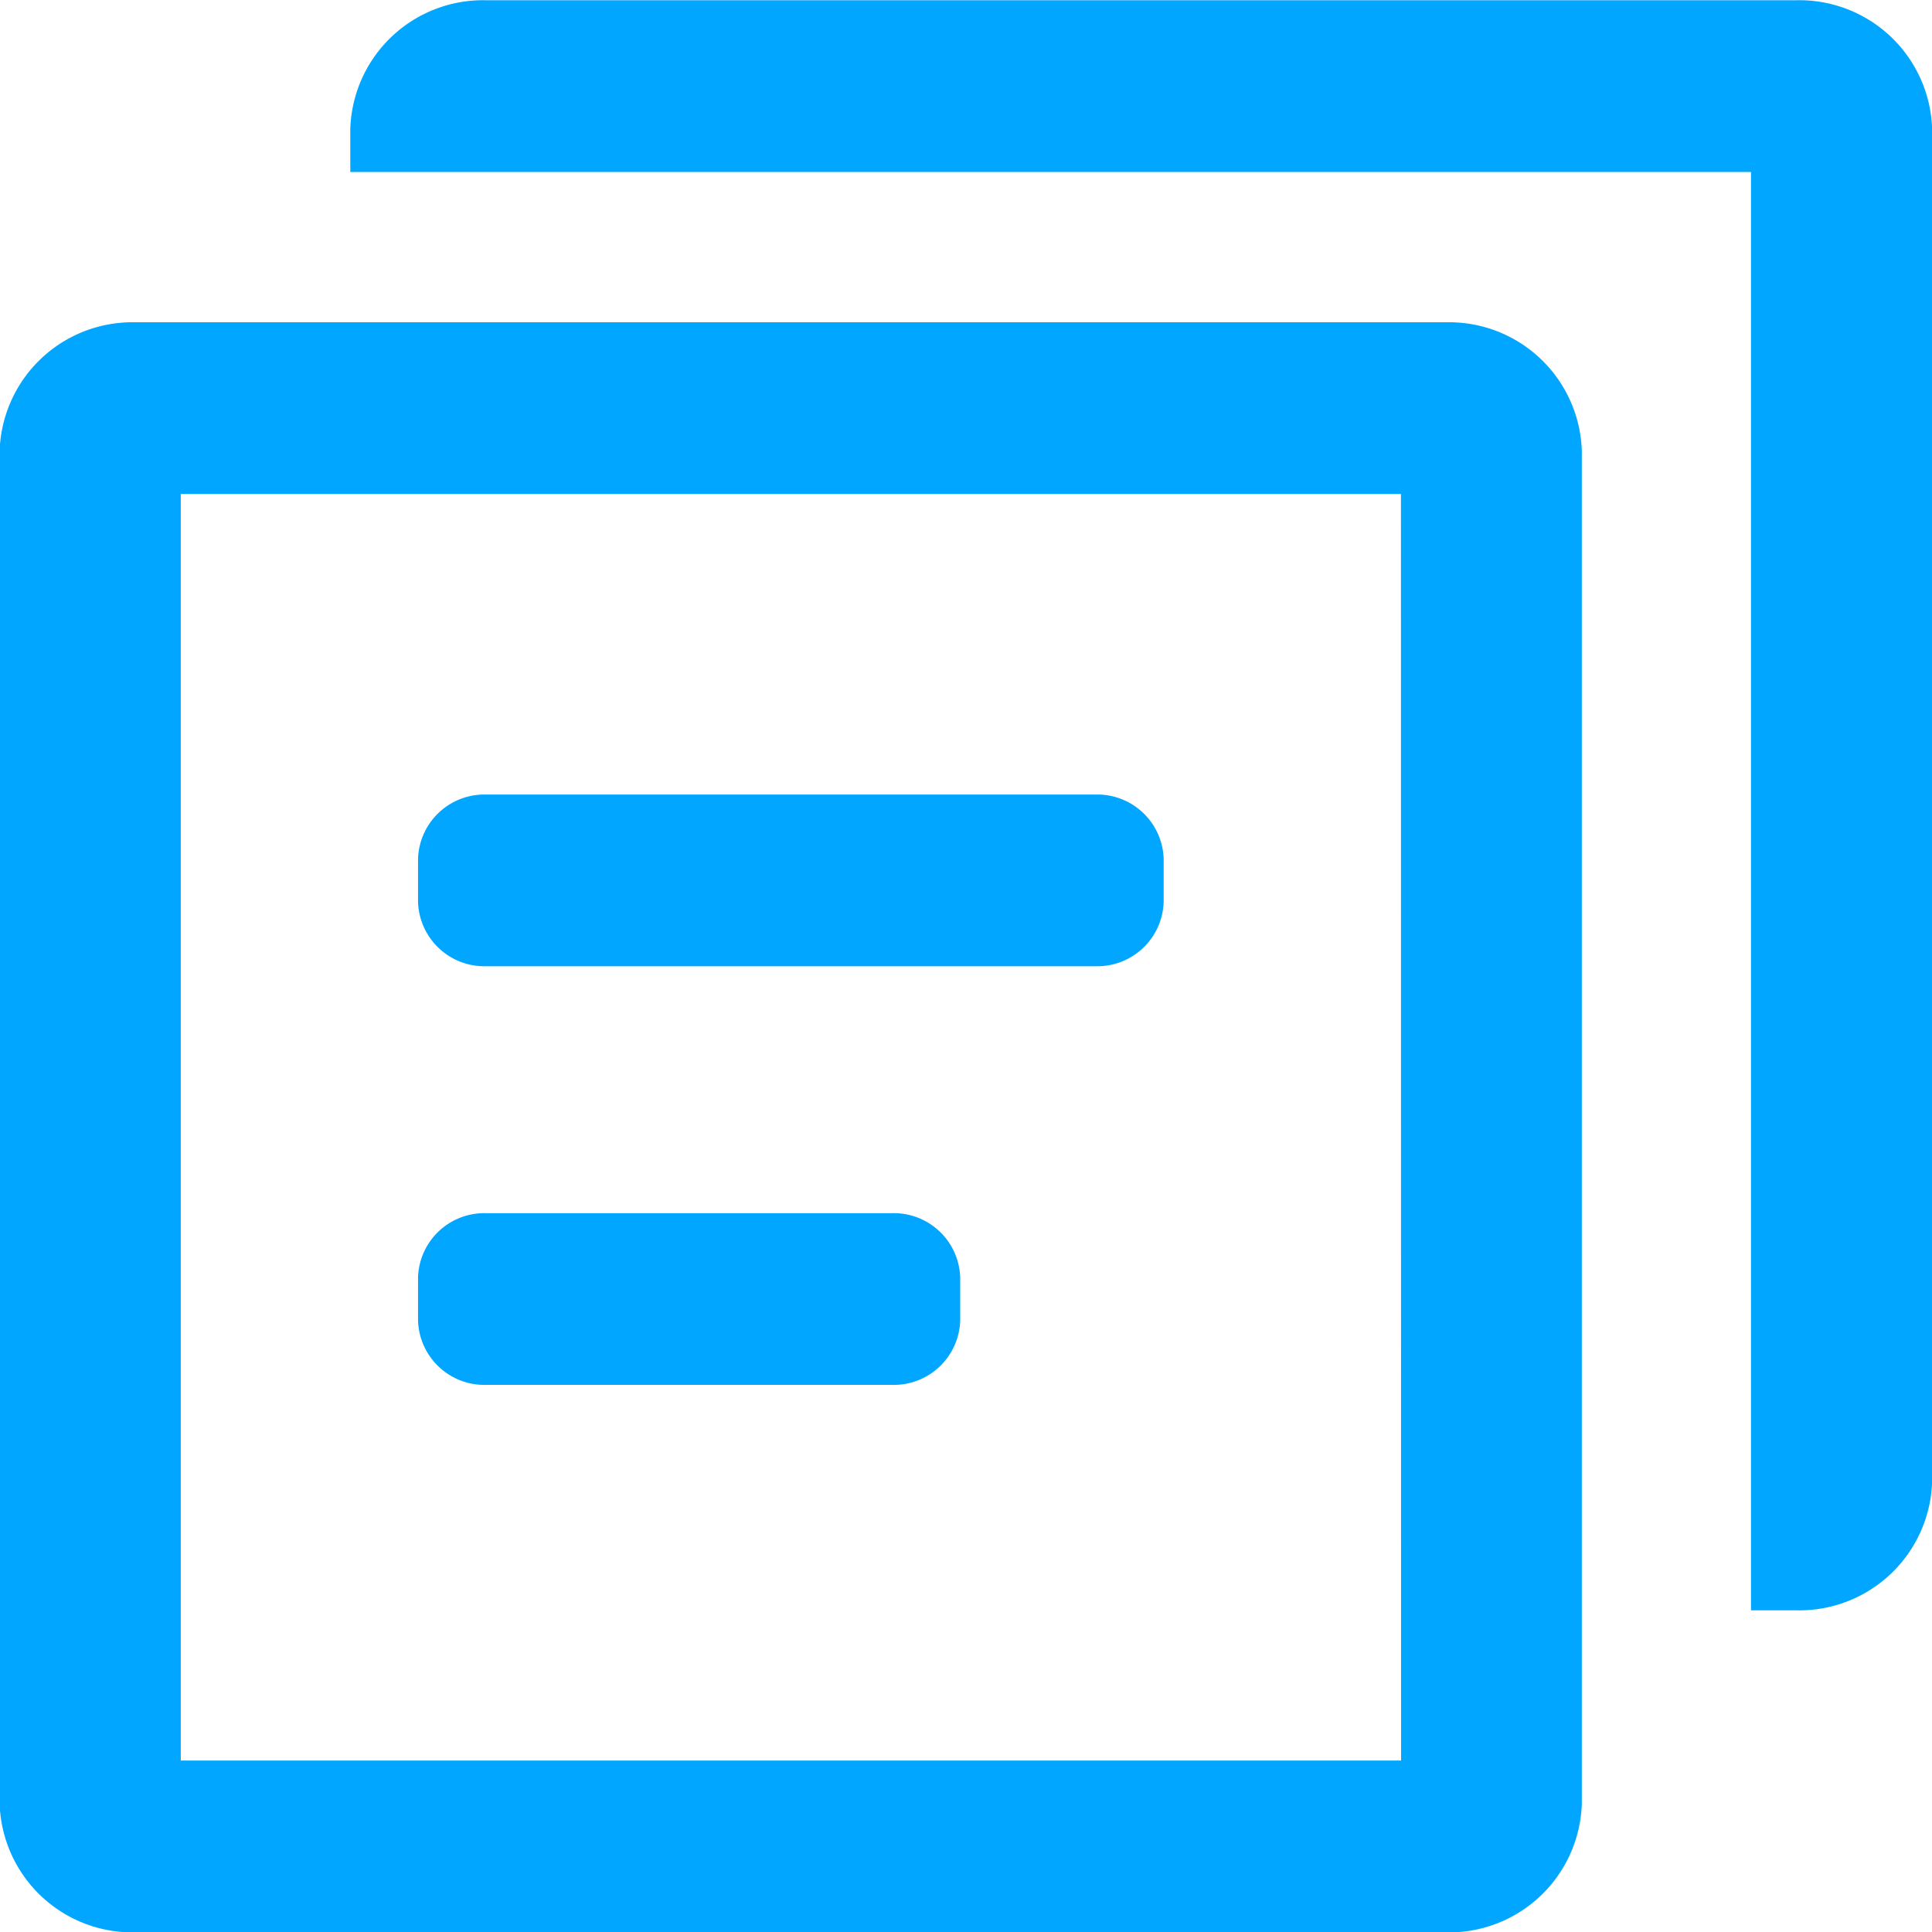 <svg id="Copy_icon" data-name="Copy icon" xmlns="http://www.w3.org/2000/svg" width="16" height="16.002" viewBox="0 0 16 16.002">
  <rect id="Rectangle_5459" data-name="Rectangle 5459" width="16" height="16" fill="#00a6ff" opacity="0"/>
  <g id="copy" transform="translate(0 0.002)">
    <path id="Path_5381" data-name="Path 5381" d="M83.657,204.8H72.8a1.1,1.1,0,0,0-1.123,1.067v11.2a1.1,1.1,0,0,0,1.123,1.067H83.657a1.1,1.1,0,0,0,1.123-1.067v-11.2A1.1,1.1,0,0,0,83.657,204.8Zm-.374,11.911H73.177V206.222H83.282Z" transform="translate(-71.68 -202.133)" fill="#00a6ff"/>
    <path id="Path_5382" data-name="Path 5382" d="M230.4,52.267a1.1,1.1,0,0,1,1.123-1.067h10.854a1.1,1.1,0,0,1,1.123,1.067v11.2a1.1,1.1,0,0,1-1.123,1.067H242V52.622H230.4Z" transform="translate(-227.499 -51.2)" fill="#00a6ff"/>
    <path id="Path_5383" data-name="Path 5383" d="M261.12,430.613a.55.55,0,0,1,.561-.533h5.053a.55.55,0,0,1,.561.533v.356a.55.55,0,0,1-.561.533h-5.053a.55.55,0,0,1-.561-.533Zm0,3.467a.549.549,0,0,1,.561-.533h3.368a.55.55,0,0,1,.561.533v.356a.55.55,0,0,1-.561.533h-3.368a.55.55,0,0,1-.561-.533Z" transform="translate(-257.658 -423.502)" fill="#00a6ff"/>
  </g>
</svg>
